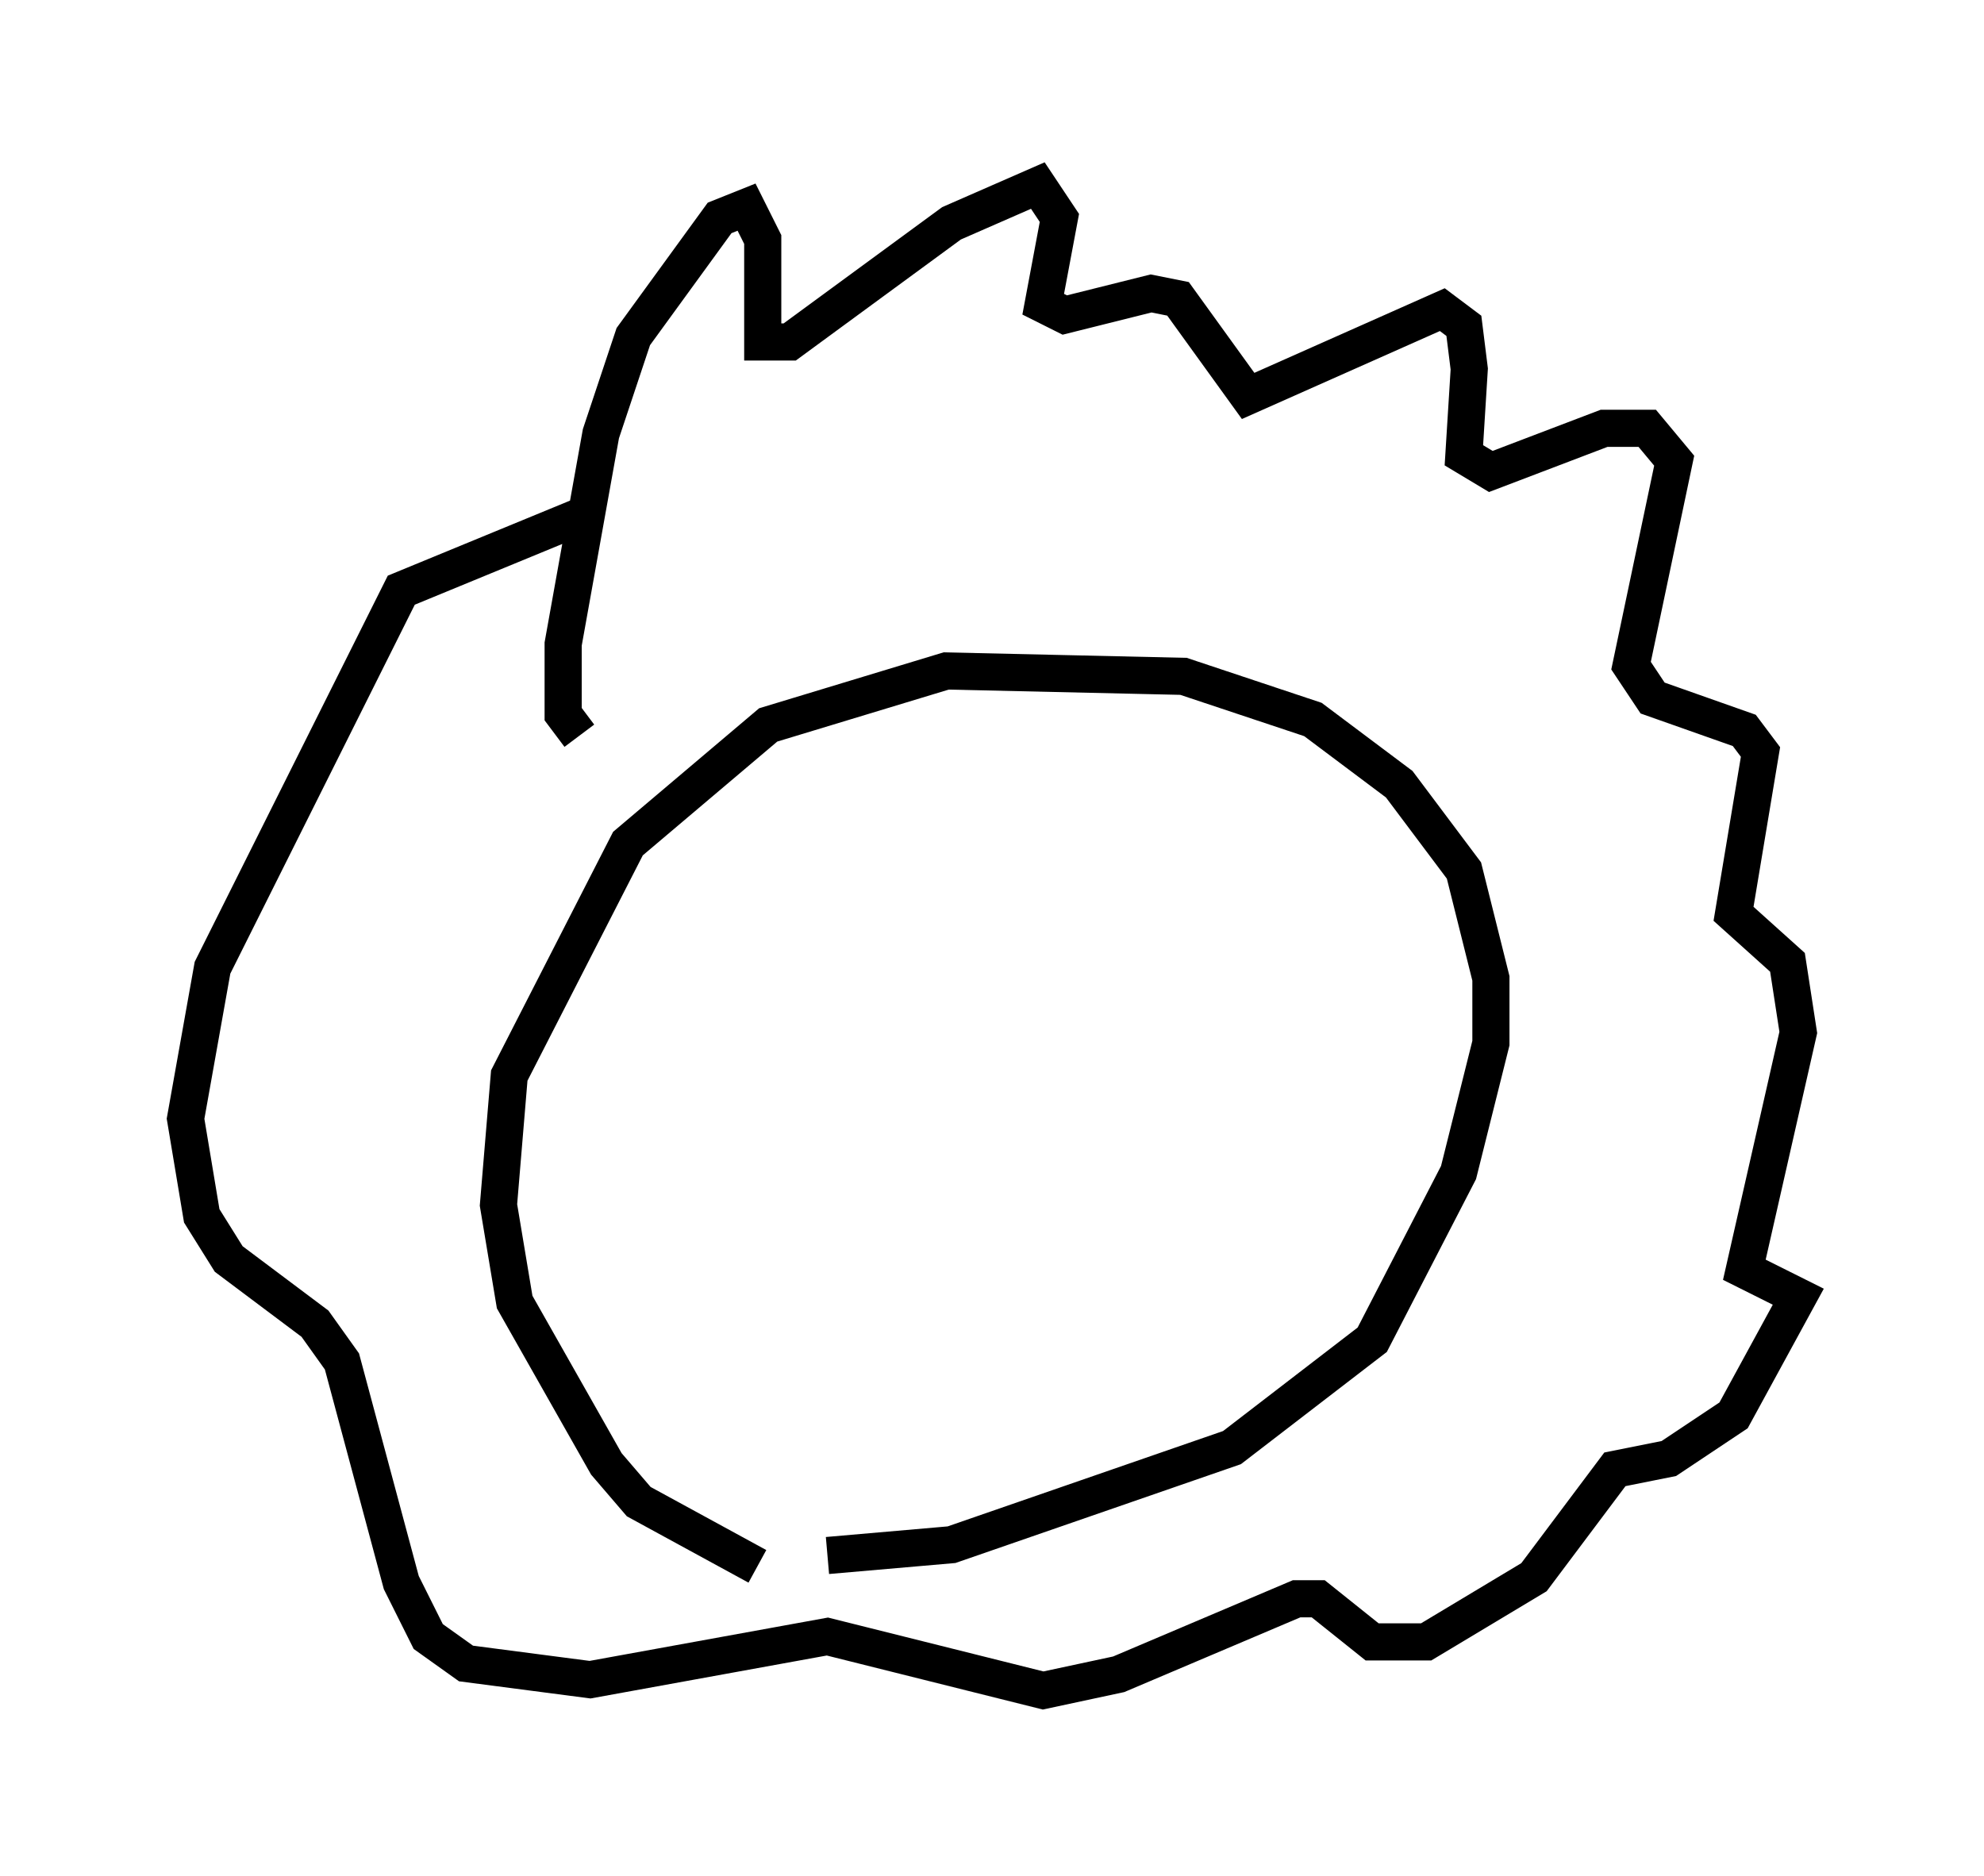 <?xml version="1.0" encoding="utf-8" ?>
<svg baseProfile="full" height="50.525" version="1.1" width="53.43" xmlns="http://www.w3.org/2000/svg" xmlns:ev="http://www.w3.org/2001/xml-events" xmlns:xlink="http://www.w3.org/1999/xlink"><defs /><rect fill="white" height="50.525" width="53.43" x="0" y="0" /><path d="M24.464, 42.62 m-4.067, -0.436 l-3.196, -1.743 -0.872, -1.017 l-2.469, -4.358 -0.436, -2.615 l0.291, -3.486 3.196, -6.246 l3.777, -3.196 4.793, -1.453 l6.391, 0.145 3.486, 1.162 l2.324, 1.743 1.743, 2.324 l0.726, 2.905 0.0, 1.743 l-0.872, 3.486 -2.324, 4.503 l-3.777, 2.905 -7.553, 2.615 l-3.341, 0.291 m-6.682, -22.078 l-0.436, -0.581 0.0, -1.888 l1.017, -5.665 0.872, -2.615 l2.324, -3.196 0.726, -0.291 l0.436, 0.872 0.0, 2.76 l0.726, 0.0 4.358, -3.196 l2.324, -1.017 0.581, 0.872 l-0.436, 2.324 0.581, 0.291 l2.324, -0.581 0.726, 0.145 l1.888, 2.615 5.229, -2.324 l0.581, 0.436 0.145, 1.162 l-0.145, 2.324 0.726, 0.436 l3.05, -1.162 1.162, 0.0 l0.726, 0.872 -1.162, 5.52 l0.581, 0.872 2.469, 0.872 l0.436, 0.581 -0.726, 4.358 l1.453, 1.307 0.291, 1.888 l-1.453, 6.391 1.453, 0.726 l-1.743, 3.196 -1.743, 1.162 l-1.453, 0.291 -2.179, 2.905 l-2.905, 1.743 -1.453, 0.0 l-1.453, -1.162 -0.581, 0.0 l-4.793, 2.034 -2.034, 0.436 l-5.81, -1.453 -6.391, 1.162 l-3.341, -0.436 -1.017, -0.726 l-0.726, -1.453 -1.598, -5.955 l-0.726, -1.017 -2.324, -1.743 l-0.726, -1.162 -0.436, -2.615 l0.726, -4.067 5.084, -10.168 l4.939, -2.034 " fill="none" stroke="black" stroke-width="1" /></svg>